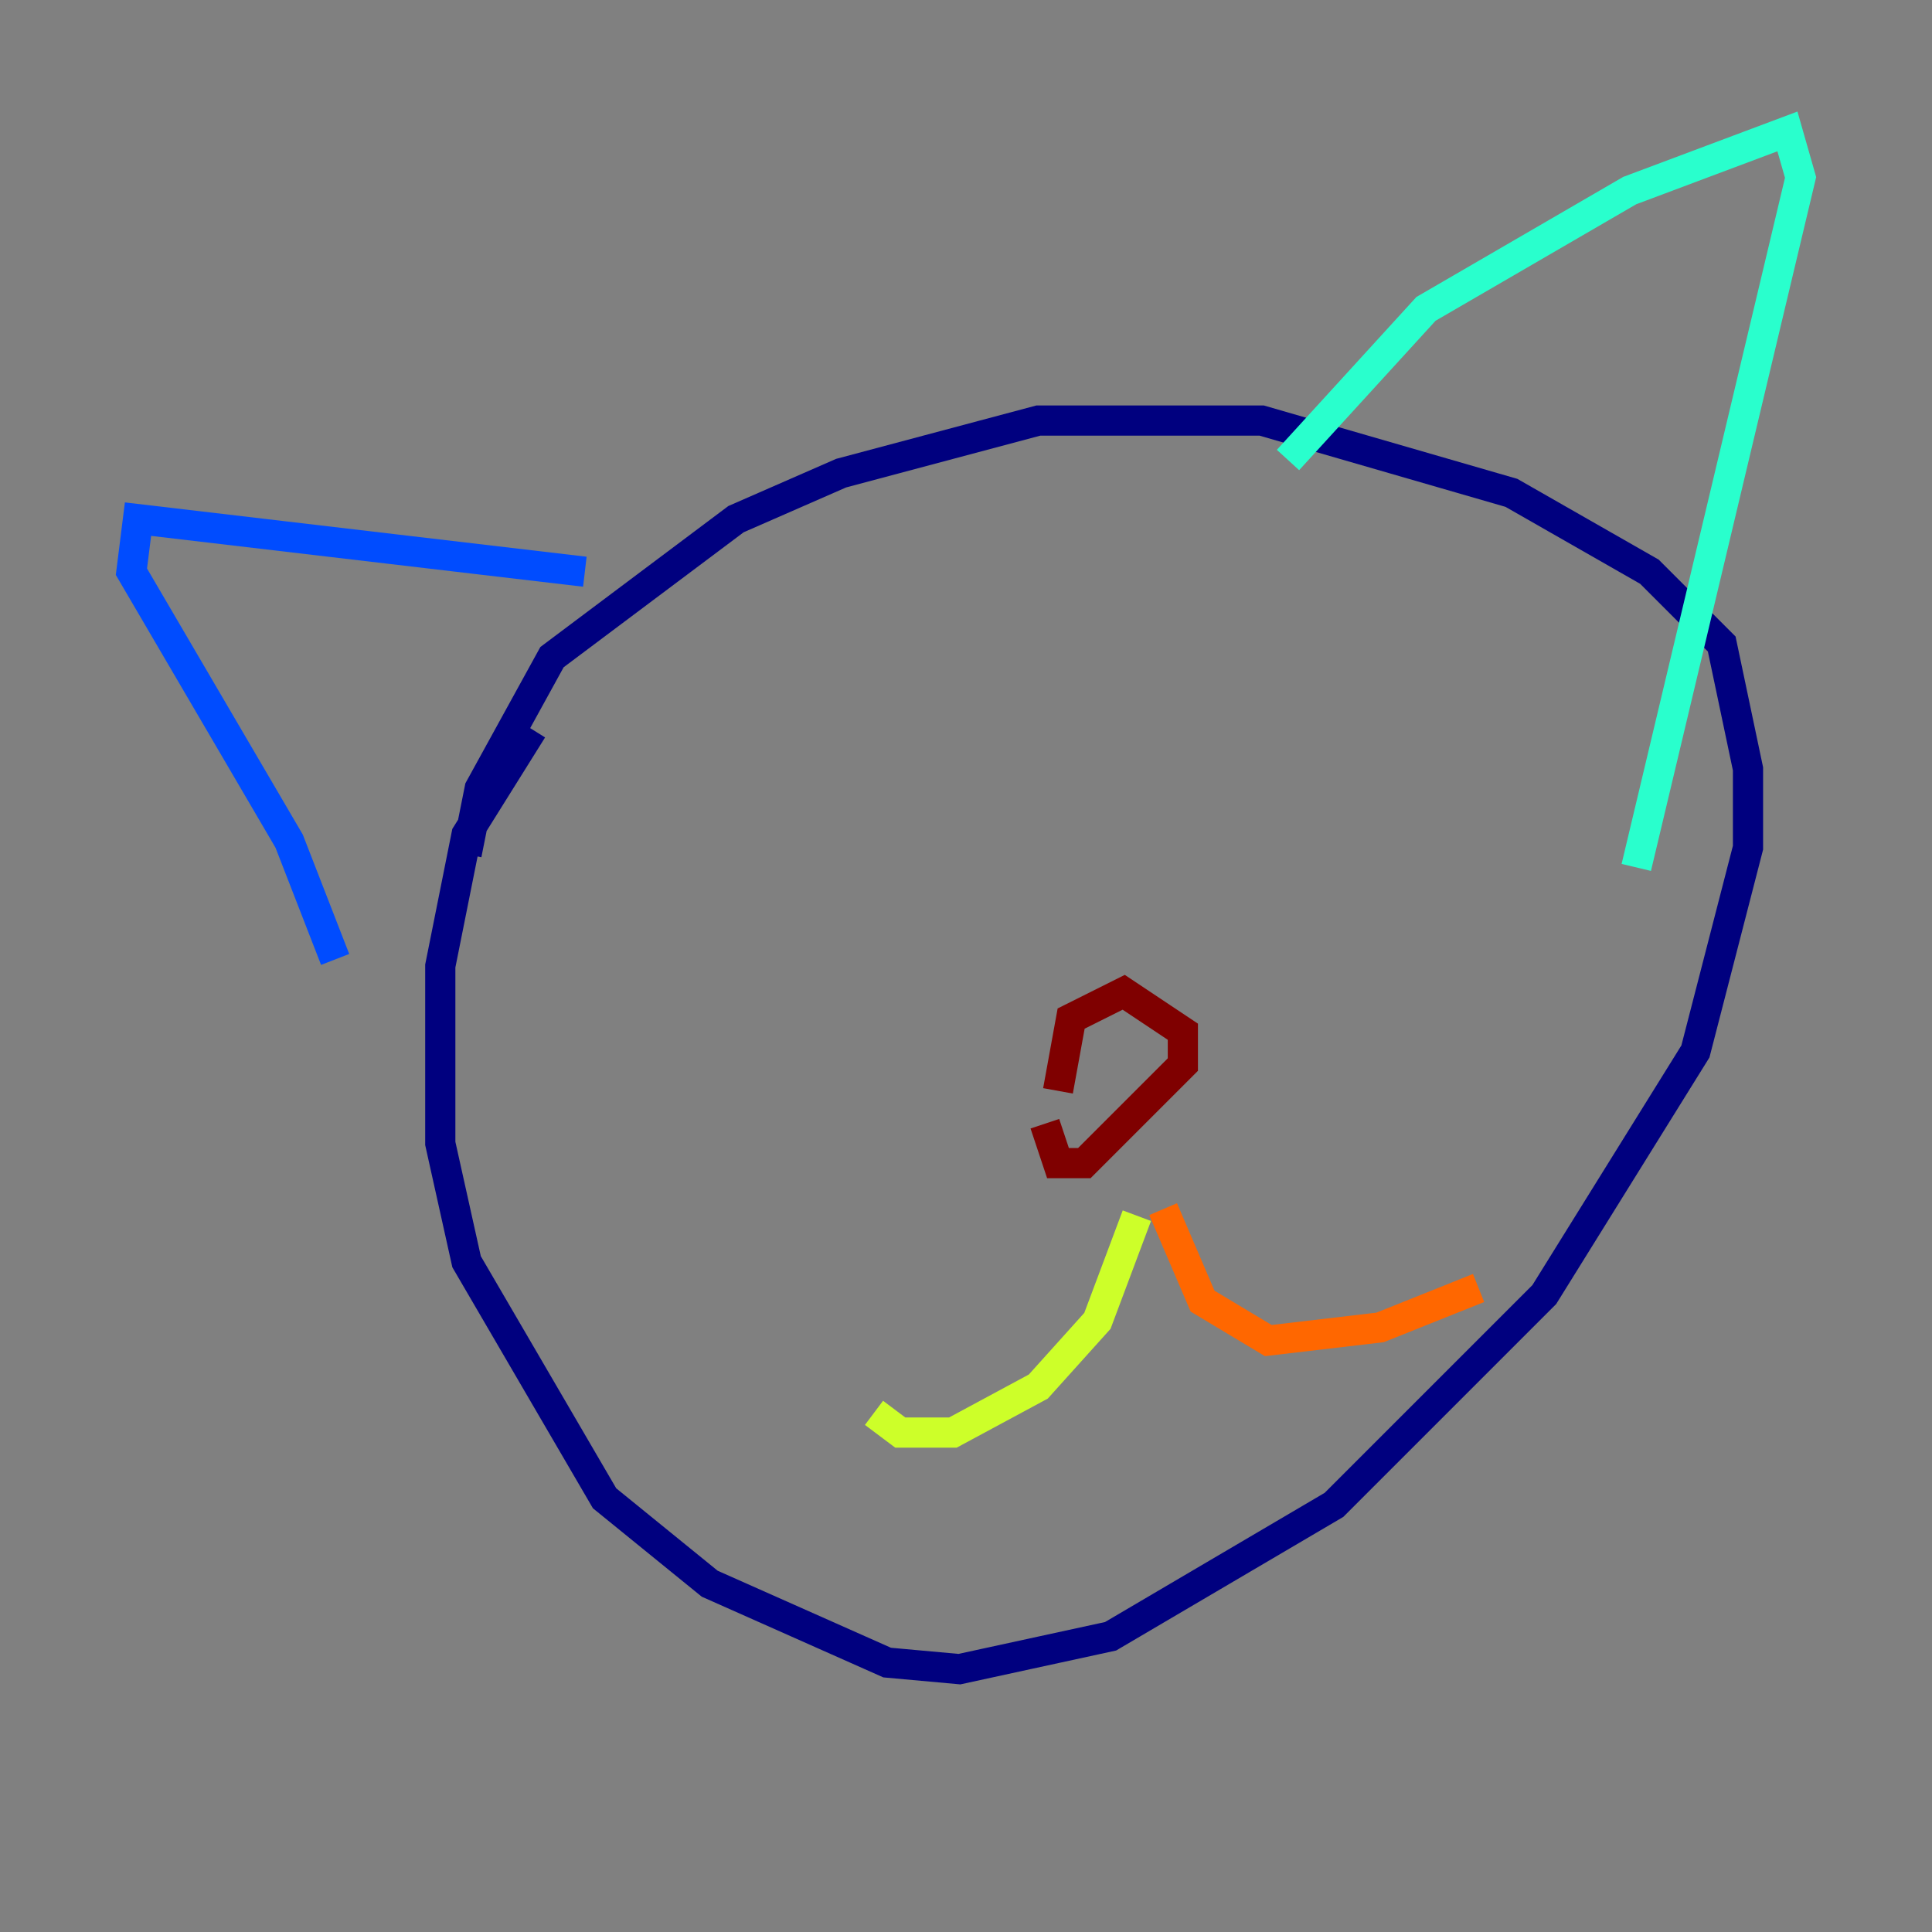 <?xml version="1.0" encoding="utf-8" ?>
<svg baseProfile="tiny" height="128" version="1.2" viewBox="0,0,128,128" width="128" xmlns="http://www.w3.org/2000/svg" xmlns:ev="http://www.w3.org/2001/xml-events" xmlns:xlink="http://www.w3.org/1999/xlink"><rect x="0" y="0" width="128" height="128" fill="#808080" stroke="none"/><defs /><polyline fill="none" points="30.912,56.599 31.782,52.245 36.571,43.537 48.762,34.395 55.728,31.347 68.789,27.864 83.592,27.864 100.136,32.653 109.279,37.878 114.068,42.667 115.809,50.939 115.809,56.163 112.326,69.66 102.313,85.769 88.381,99.701 73.578,108.408 63.565,110.585 58.776,110.15 47.02,104.925 40.054,99.265 30.912,83.592 29.17,75.755 29.17,64.0 30.912,55.292 35.265,48.327" stroke="#00007f" stroke-width="2" /><polyline fill="none" points="38.748,37.878 9.143,34.395 8.707,37.878 19.157,55.728 22.204,63.565" stroke="#004cff" stroke-width="2" /><polyline fill="none" points="85.333,30.476 94.476,20.463 107.973,12.626 118.422,8.707 119.293,11.755 108.408,57.469" stroke="#29ffcd" stroke-width="2" /><polyline fill="none" points="75.32,80.544 72.707,87.51 68.789,91.864 63.129,94.912 59.646,94.912 57.905,93.605" stroke="#cdff29" stroke-width="2" /><polyline fill="none" points="77.061,80.109 79.674,86.204 84.027,88.816 91.429,87.946 97.959,85.333" stroke="#ff6700" stroke-width="2" /><polyline fill="none" points="70.095,72.272 70.966,67.483 74.449,65.742 78.367,68.354 78.367,70.531 71.837,77.061 70.095,77.061 69.225,74.449" stroke="#7f0000" stroke-width="2" /></svg>